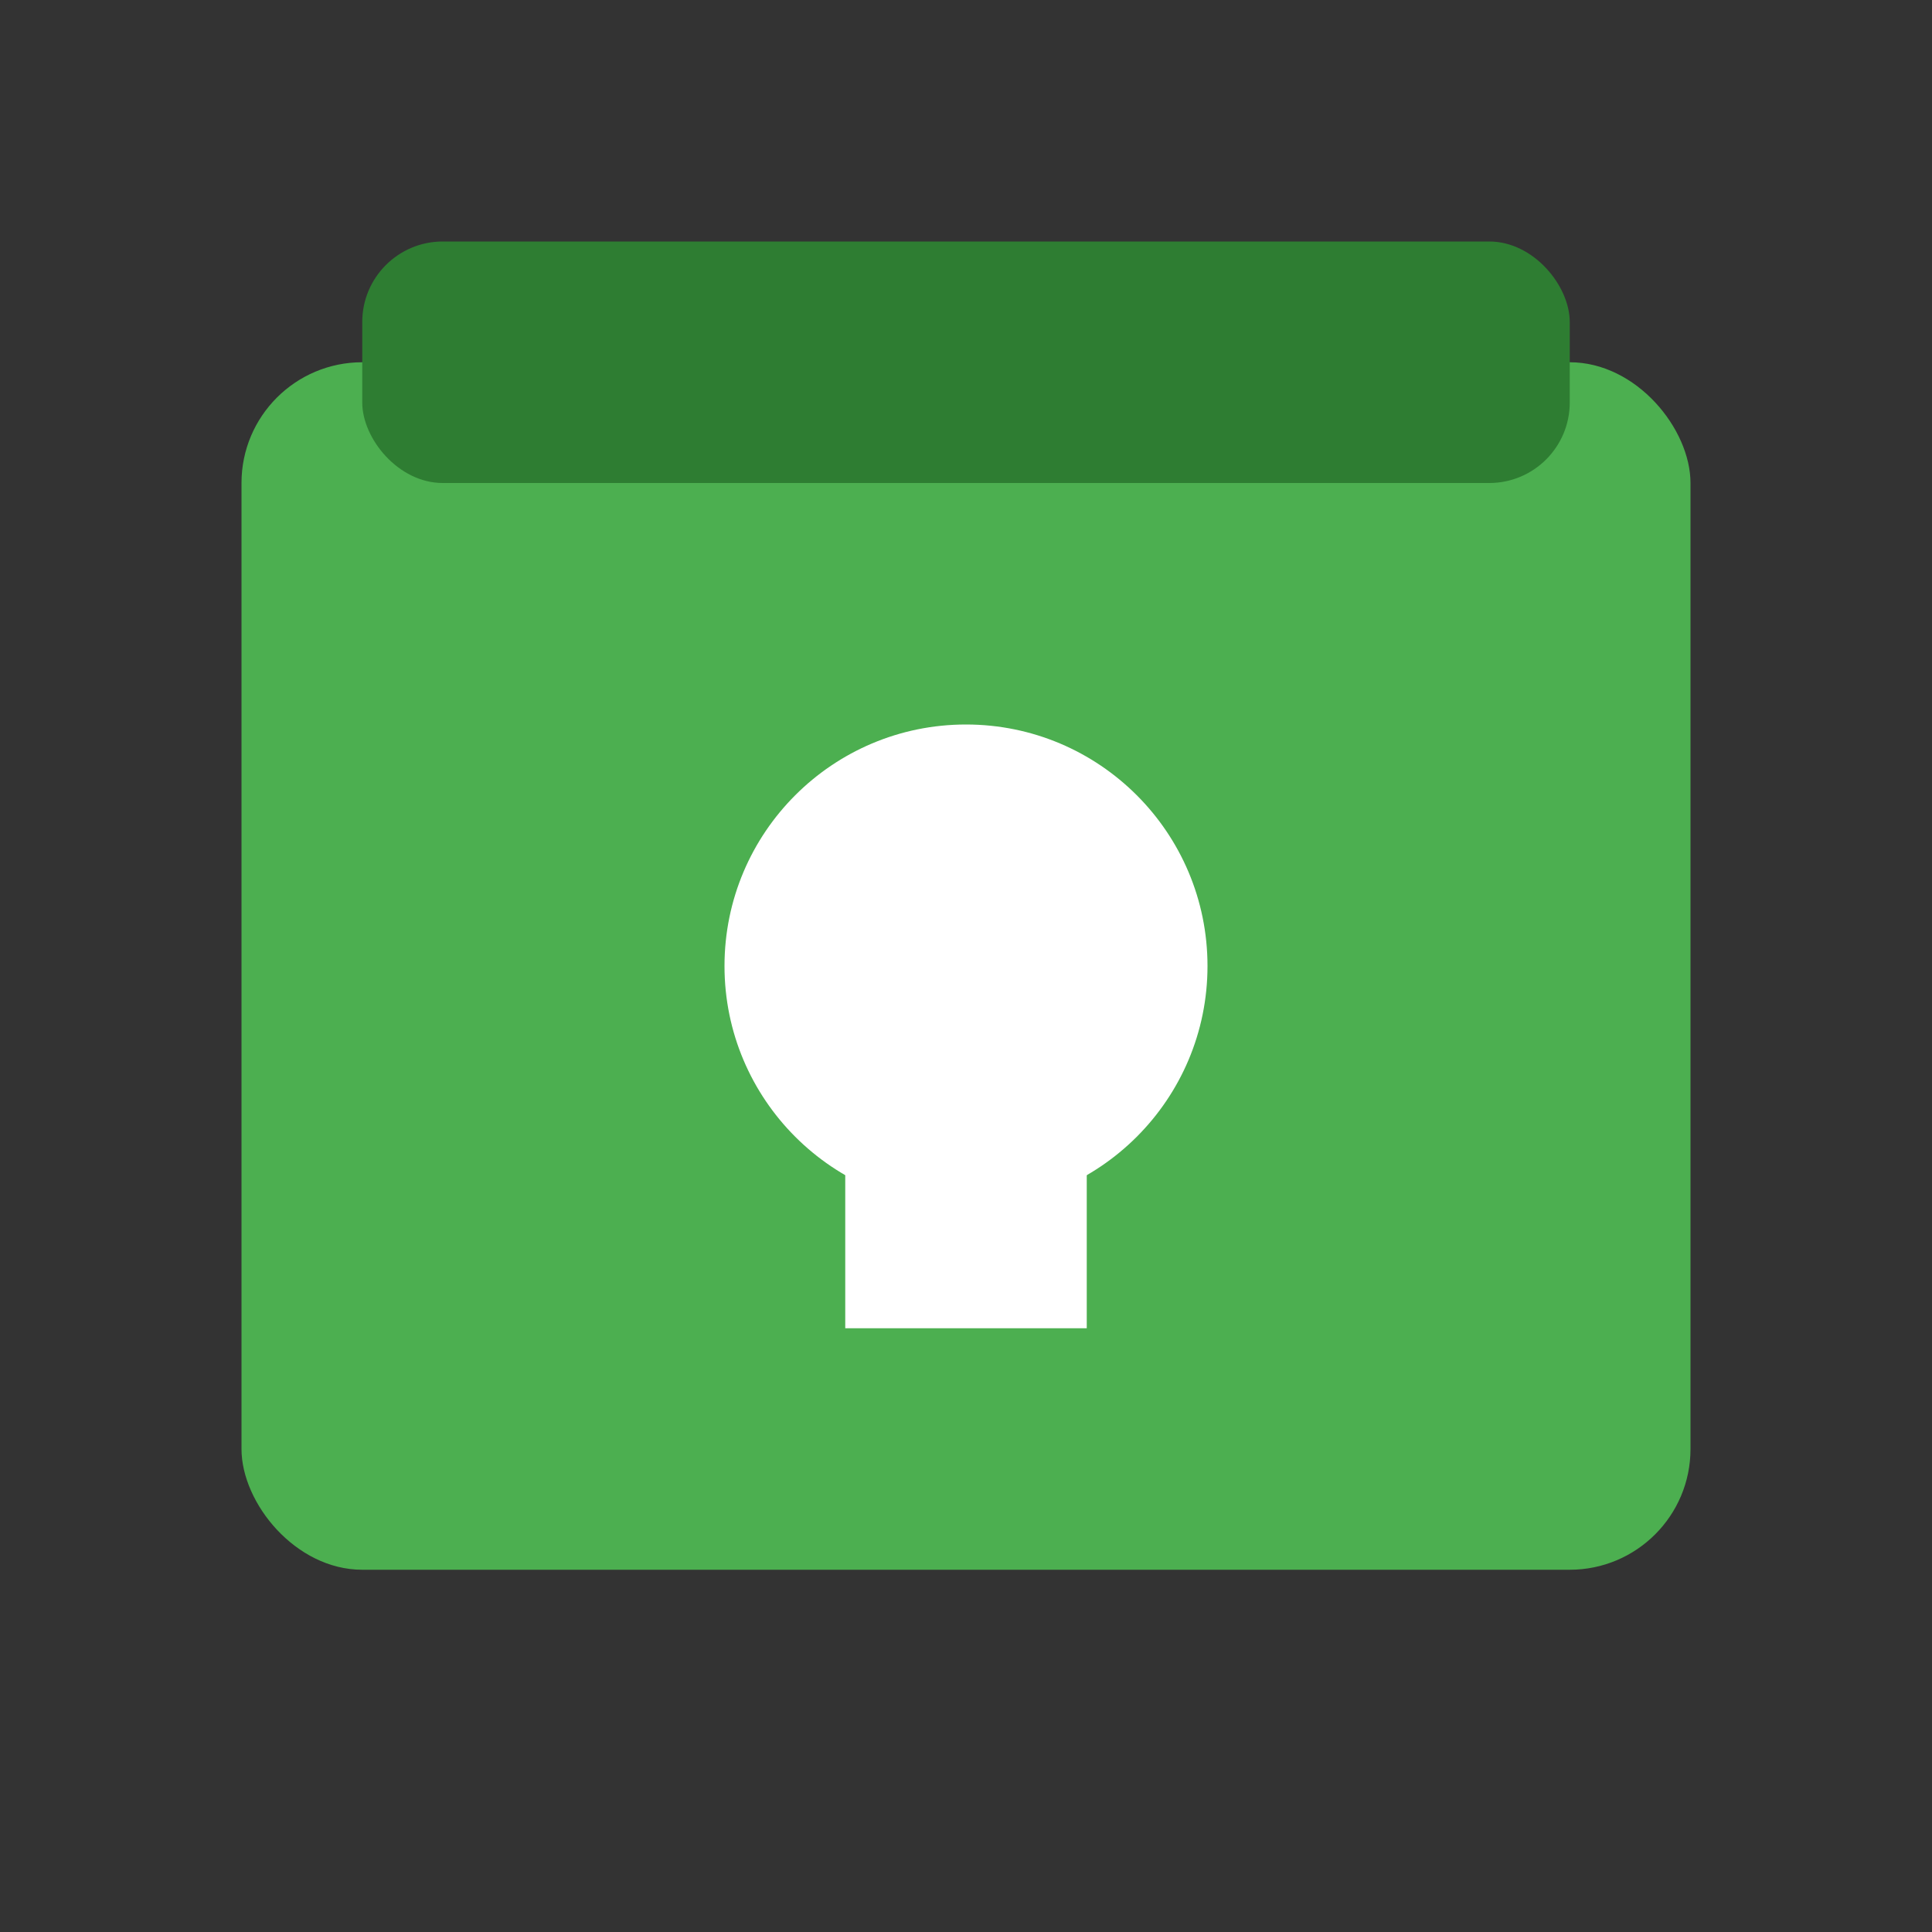 <svg width="48" height="48" viewBox="0 0 48 48" xmlns="http://www.w3.org/2000/svg">
  <rect x="0" y="0" width="48" height="48" fill="#333333" stroke="none"/>
  <rect x="6" y="9" width="36" height="30" rx="3" fill="#4CAF50" />
  <rect x="9" y="6" width="30" height="6" rx="2" fill="#2E7D32" />
  <circle cx="24" cy="24" r="6" fill="#ffffff" />
  <rect x="21" y="24" width="6" height="9" fill="#ffffff" />
</svg> 